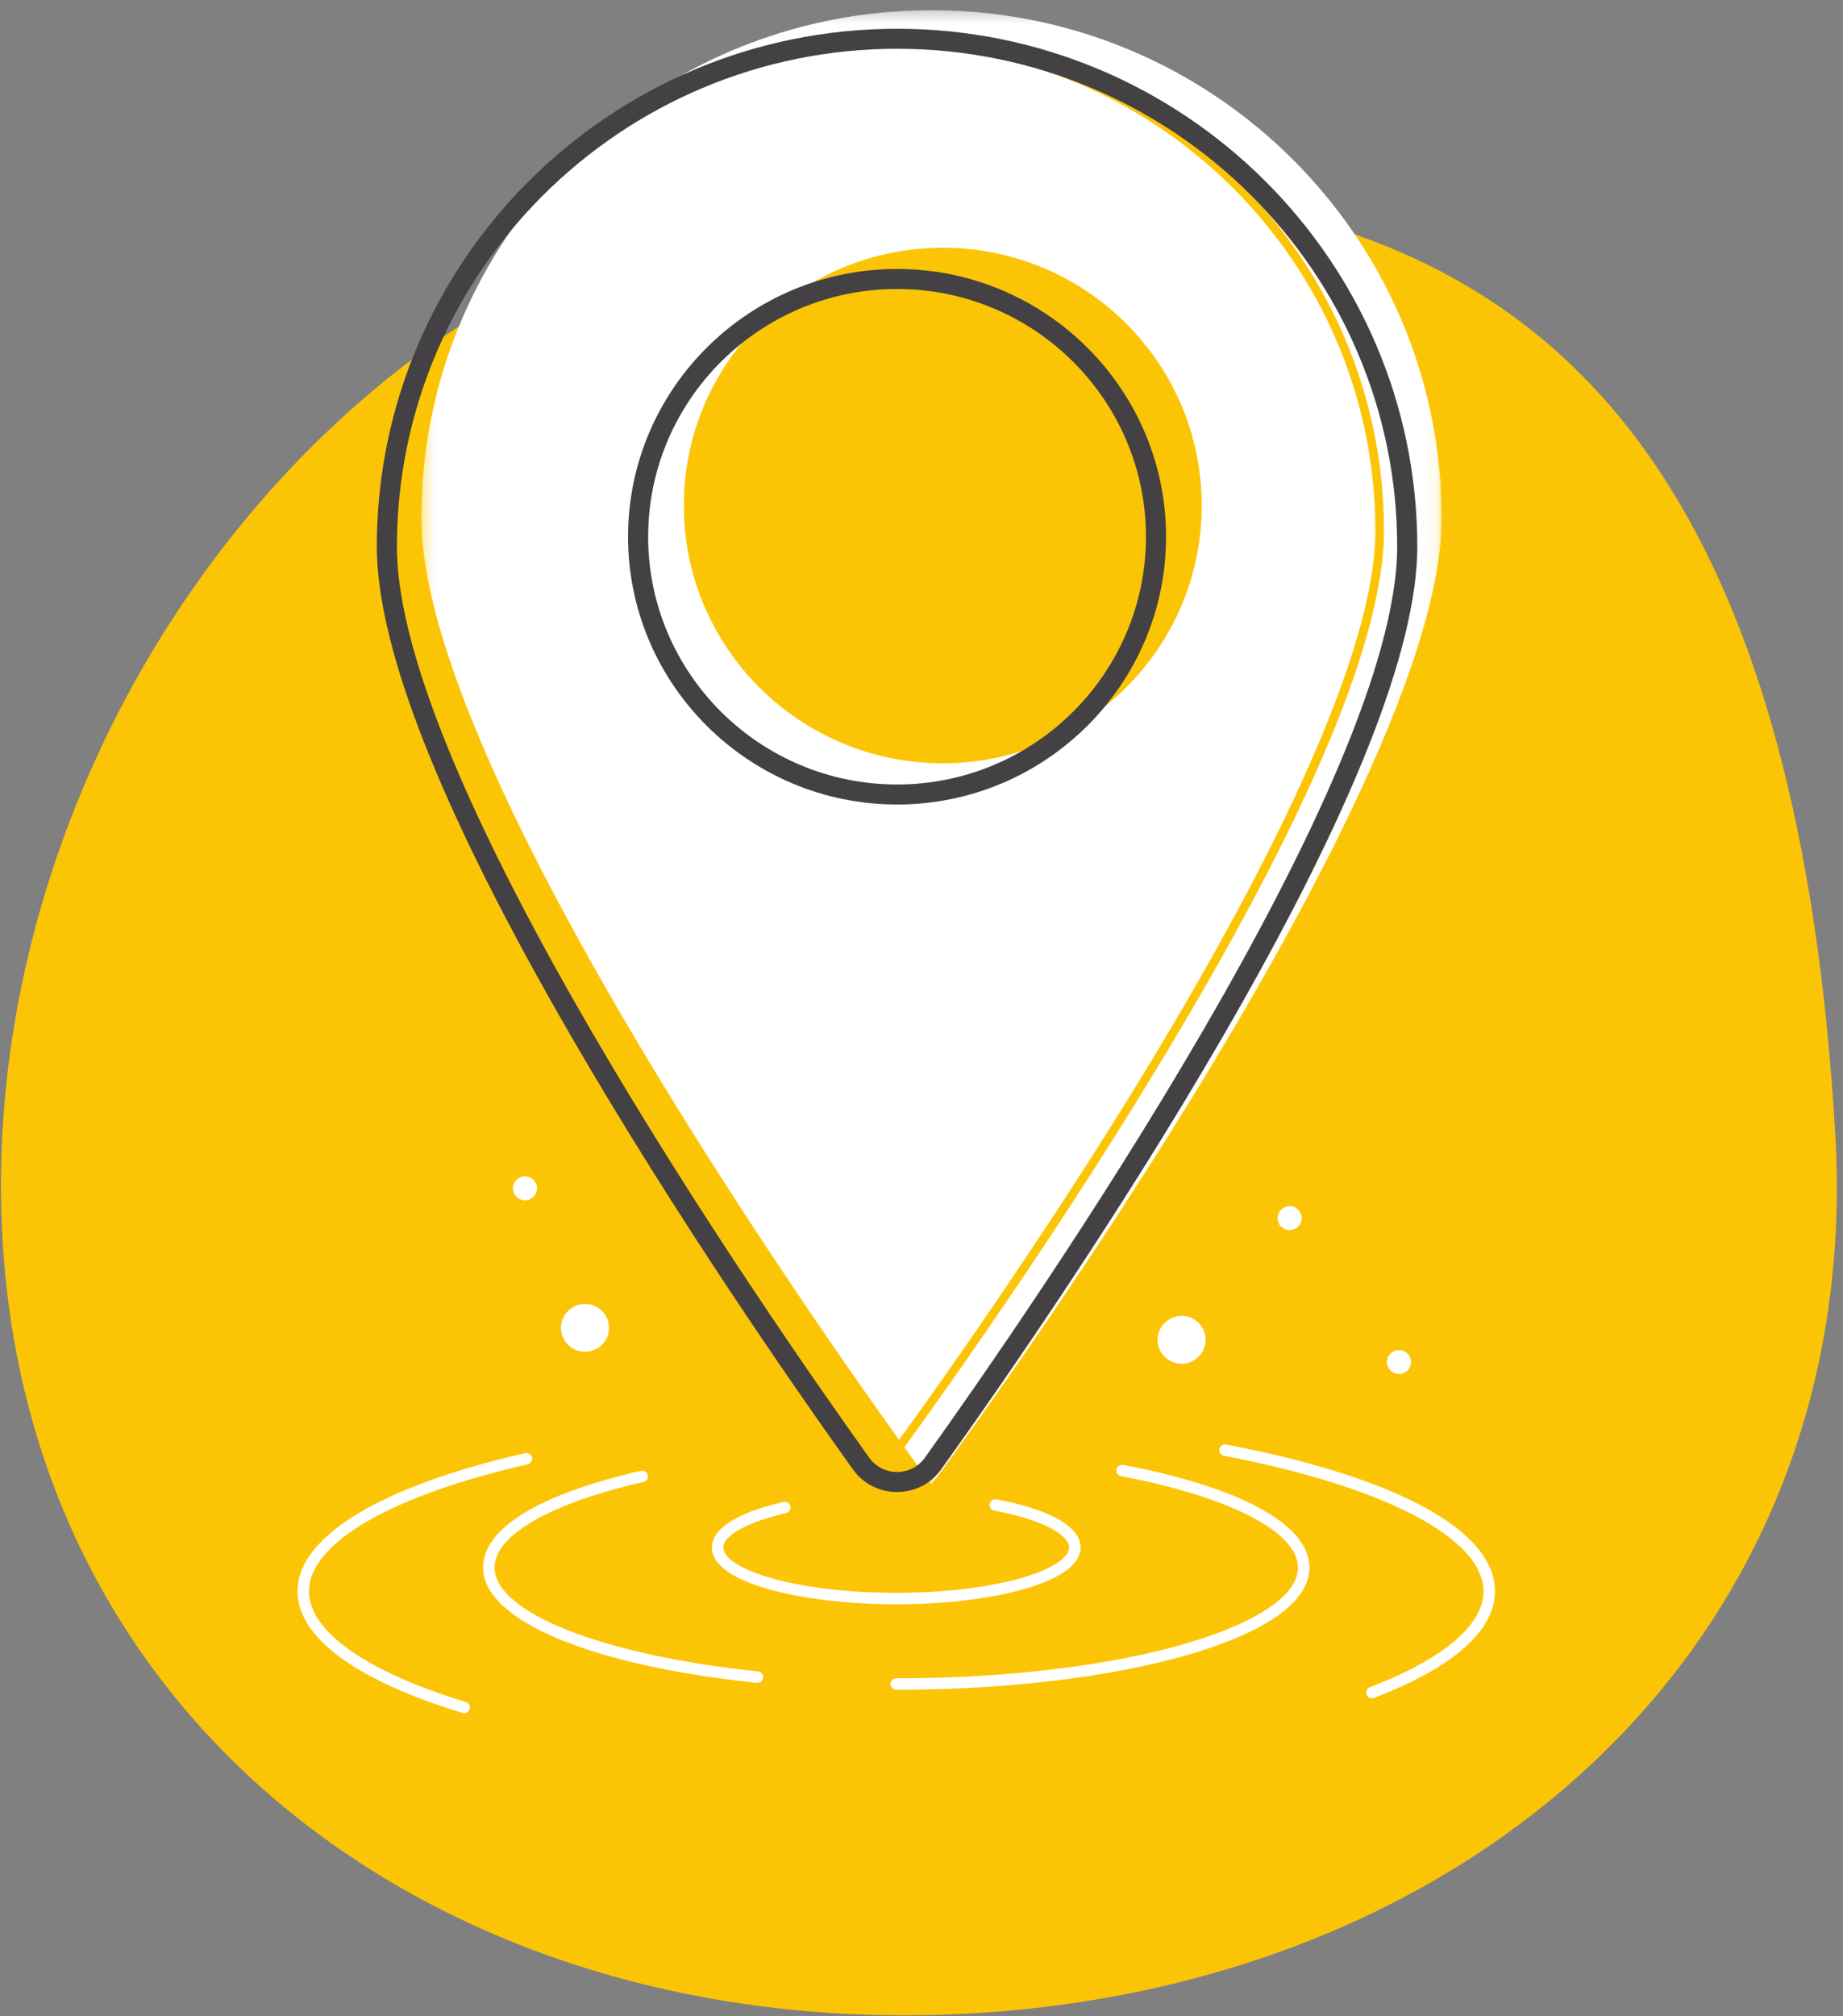<?xml version="1.0" encoding="UTF-8"?>
<svg width="160px" height="175px" viewBox="0 0 160 175" version="1.1" xmlns="http://www.w3.org/2000/svg" xmlns:xlink="http://www.w3.org/1999/xlink">
    <rect x="0" y="0" width="160" height="175" fill="#808080" stroke="none"/>
    <!-- Generator: Sketch 41.2 (35397) - http://www.bohemiancoding.com/sketch -->
    <title>Proof</title>
    <desc>Created with Sketch.</desc>
    <defs>
        <polygon id="path-1" points="88.897 0.296 0.314 0.296 0.314 128.258 88.897 128.258"></polygon>
    </defs>
    <g id="Components" stroke="none" stroke-width="1" fill="none" fill-rule="evenodd">
        <g id="_carousel-desktop" transform="translate(-399, -1144)">
            <g id="3" transform="translate(101, 1104)">
                <g id="Proof" transform="translate(298.083, 40)">
                    <path d="M84.333,174.747 C40.396,177.298 2.703,151.364 0.14,107.638 C-2.424,63.912 30.823,18.964 74.76,16.413 C118.694,13.862 154.77,22.097 159.243,98.4 C161.807,142.127 128.269,172.196 84.333,174.747" id="Fill-1" fill="#FBC506"></path>
                    <path d="M77.725,139.241 C69.966,139.241 61.719,137.514 61.719,134.311 C61.719,132.68 63.929,131.277 67.942,130.36 C68.21,130.302 68.478,130.465 68.538,130.732 C68.602,131.001 68.432,131.267 68.165,131.327 C64.853,132.084 62.714,133.253 62.714,134.311 C62.714,136.174 68.879,138.248 77.725,138.248 C79.884,138.248 81.973,138.122 83.933,137.876 C86.29,137.576 88.358,137.109 89.912,136.523 C91.705,135.847 92.736,135.04 92.736,134.311 C92.736,133.404 91.031,132.024 86.229,131.106 C85.959,131.053 85.782,130.794 85.833,130.525 C85.886,130.257 86.146,130.081 86.416,130.131 C92.781,131.345 93.731,133.27 93.731,134.311 C93.731,135.51 92.534,136.596 90.265,137.451 C88.639,138.064 86.494,138.552 84.057,138.858 C82.059,139.112 79.927,139.241 77.725,139.241" id="Fill-3" fill="#FFFFFF"></path>
                    <path d="M119.029,147.399 C118.83,147.399 118.64,147.278 118.564,147.082 C118.466,146.825 118.592,146.539 118.85,146.438 C125.205,144 128.706,141.044 128.706,138.115 C128.706,133.51 120.072,129.003 106.173,126.351 C105.903,126.298 105.726,126.039 105.776,125.771 C105.829,125.502 106.089,125.326 106.36,125.376 C121.196,128.206 129.703,132.849 129.703,138.115 C129.703,141.532 126.074,144.731 119.209,147.366 C119.15,147.388 119.09,147.399 119.029,147.399" id="Fill-5" fill="#FFFFFF"></path>
                    <path d="M40.221,148.695 C40.173,148.695 40.122,148.687 40.074,148.672 C30.835,145.864 25.748,142.114 25.748,138.115 C25.748,133.364 32.949,128.992 45.507,126.124 C45.777,126.064 46.043,126.23 46.106,126.496 C46.166,126.763 46,127.029 45.732,127.092 C33.843,129.807 26.743,133.929 26.743,138.115 C26.743,141.589 31.709,145.093 40.367,147.725 C40.63,147.805 40.779,148.082 40.698,148.343 C40.632,148.557 40.435,148.695 40.221,148.695" id="Fill-7" fill="#FFFFFF"></path>
                    <path d="M77.725,146.66 C77.45,146.66 77.227,146.439 77.227,146.165 C77.227,145.891 77.45,145.667 77.725,145.667 C79.708,145.667 81.698,145.62 83.64,145.527 C91.738,145.134 99.141,143.933 104.488,142.141 C109.719,140.386 112.599,138.224 112.599,136.05 C112.599,132.966 106.714,129.926 97.242,128.119 C96.972,128.066 96.795,127.807 96.848,127.538 C96.898,127.269 97.158,127.093 97.431,127.144 C107.704,129.104 113.596,132.35 113.596,136.05 C113.596,138.722 110.558,141.153 104.807,143.081 C99.374,144.901 91.874,146.122 83.688,146.517 C81.731,146.613 79.723,146.66 77.725,146.66" id="Fill-9" fill="#FFFFFF"></path>
                    <path d="M65.68,146.059 C65.663,146.059 65.645,146.059 65.627,146.056 C51.185,144.561 41.854,140.634 41.854,136.049 C41.854,132.658 46.719,129.677 55.552,127.658 C55.822,127.598 56.087,127.764 56.151,128.033 C56.211,128.299 56.045,128.566 55.777,128.626 C47.682,130.476 42.85,133.251 42.85,136.049 C42.85,139.965 52.261,143.673 65.731,145.068 C66.006,145.098 66.203,145.342 66.176,145.614 C66.15,145.87 65.933,146.059 65.68,146.059" id="Fill-11" fill="#FFFFFF"></path>
                    <g id="Group-15" transform="translate(36.182, 0.589)">
                        <mask id="mask-2" fill="white">
                            <use xlink:href="#path-1"></use>
                        </mask>
                        <g id="Clip-14"></g>
                        <path d="M0.314,44.373 C0.314,68.716 44.604,128.258 44.604,128.258 C44.604,128.258 88.897,68.716 88.897,44.373 C88.897,20.03 69.066,0.295 44.604,0.295 C20.144,0.295 0.314,20.03 0.314,44.373" id="Fill-13" fill="#FFFFFF" mask="url(#mask-2)"></path>
                    </g>
                    <path d="M77.261,127.203 L76.66,126.76 C76.766,126.617 87.458,112.208 98.011,95.123 C107.73,79.384 119.318,58.093 119.318,46.047 C119.318,22.803 100.317,3.892 76.961,3.892 L76.961,3.148 C100.728,3.148 120.066,22.393 120.066,46.047 C120.066,55.858 112.86,72.502 98.645,95.517 C88.077,112.631 77.367,127.059 77.261,127.203" id="Fill-16" fill="#FBC506"></path>
                    <path d="M59.285,43.875 C59.285,56.23 69.35,66.247 81.764,66.247 C94.181,66.247 104.244,56.23 104.244,43.875 C104.244,31.52 94.181,21.503 81.764,21.503 C69.35,21.503 59.285,31.52 59.285,43.875" id="Fill-18" fill="#FBC506"></path>
                    <path d="M77.795,4.233 C53.855,4.233 34.376,23.617 34.376,47.444 C34.376,67.642 65.762,113.077 75.38,126.521 C75.943,127.307 76.825,127.76 77.795,127.76 C78.764,127.76 79.646,127.307 80.209,126.521 C89.828,113.077 121.213,67.644 121.213,47.444 C121.213,23.617 101.734,4.233 77.795,4.233 M77.795,129.497 C76.251,129.497 74.854,128.778 73.958,127.529 C68.694,120.168 58.52,105.508 49.546,90.024 C38.321,70.656 32.63,56.33 32.63,47.444 C32.63,22.659 52.893,2.496 77.795,2.496 C102.699,2.496 122.959,22.659 122.959,47.444 C122.959,56.33 117.268,70.656 106.043,90.024 C97.069,105.511 86.895,120.168 81.629,127.529 C80.735,128.778 79.338,129.497 77.795,129.497" id="Fill-20" fill="#434143"></path>
                    <path d="M77.795,25.082 C65.88,25.082 56.186,34.729 56.186,46.586 C56.186,58.444 65.88,68.089 77.795,68.089 C89.709,68.089 99.403,58.444 99.403,46.586 C99.403,34.729 89.709,25.082 77.795,25.082 M77.795,69.826 C64.918,69.826 54.441,59.401 54.441,46.586 C54.441,33.772 64.918,23.345 77.795,23.345 C90.671,23.345 101.148,33.772 101.148,46.586 C101.148,59.401 90.671,69.826 77.795,69.826" id="Fill-22" fill="#434143"></path>
                    <path d="M48.618,115.25 C48.618,116.396 49.552,117.326 50.704,117.326 C51.856,117.326 52.791,116.396 52.791,115.25 C52.791,114.104 51.856,113.174 50.704,113.174 C49.552,113.174 48.618,114.104 48.618,115.25" id="Fill-24" fill="#FFFFFF"></path>
                    <path d="M100.412,116.288 C100.412,117.434 101.347,118.364 102.499,118.364 C103.651,118.364 104.585,117.434 104.585,116.288 C104.585,115.142 103.651,114.211 102.499,114.211 C101.347,114.211 100.412,115.142 100.412,116.288" id="Fill-26" fill="#FFFFFF"></path>
                    <path d="M44.446,103.142 C44.446,103.715 44.914,104.18 45.49,104.18 C46.066,104.18 46.533,103.715 46.533,103.142 C46.533,102.569 46.066,102.104 45.49,102.104 C44.914,102.104 44.446,102.569 44.446,103.142" id="Fill-28" fill="#FFFFFF"></path>
                    <path d="M110.834,105.729 C110.834,106.302 111.301,106.767 111.877,106.767 C112.453,106.767 112.92,106.302 112.92,105.729 C112.92,105.156 112.453,104.691 111.877,104.691 C111.301,104.691 110.834,105.156 110.834,105.729" id="Fill-30" fill="#FFFFFF"></path>
                    <path d="M120.328,118.219 C120.328,118.792 120.796,119.257 121.372,119.257 C121.948,119.257 122.415,118.792 122.415,118.219 C122.415,117.646 121.948,117.181 121.372,117.181 C120.796,117.181 120.328,117.646 120.328,118.219" id="Fill-32" fill="#FFFFFF"></path>
                </g>
            </g>
        </g>
    </g>
</svg>